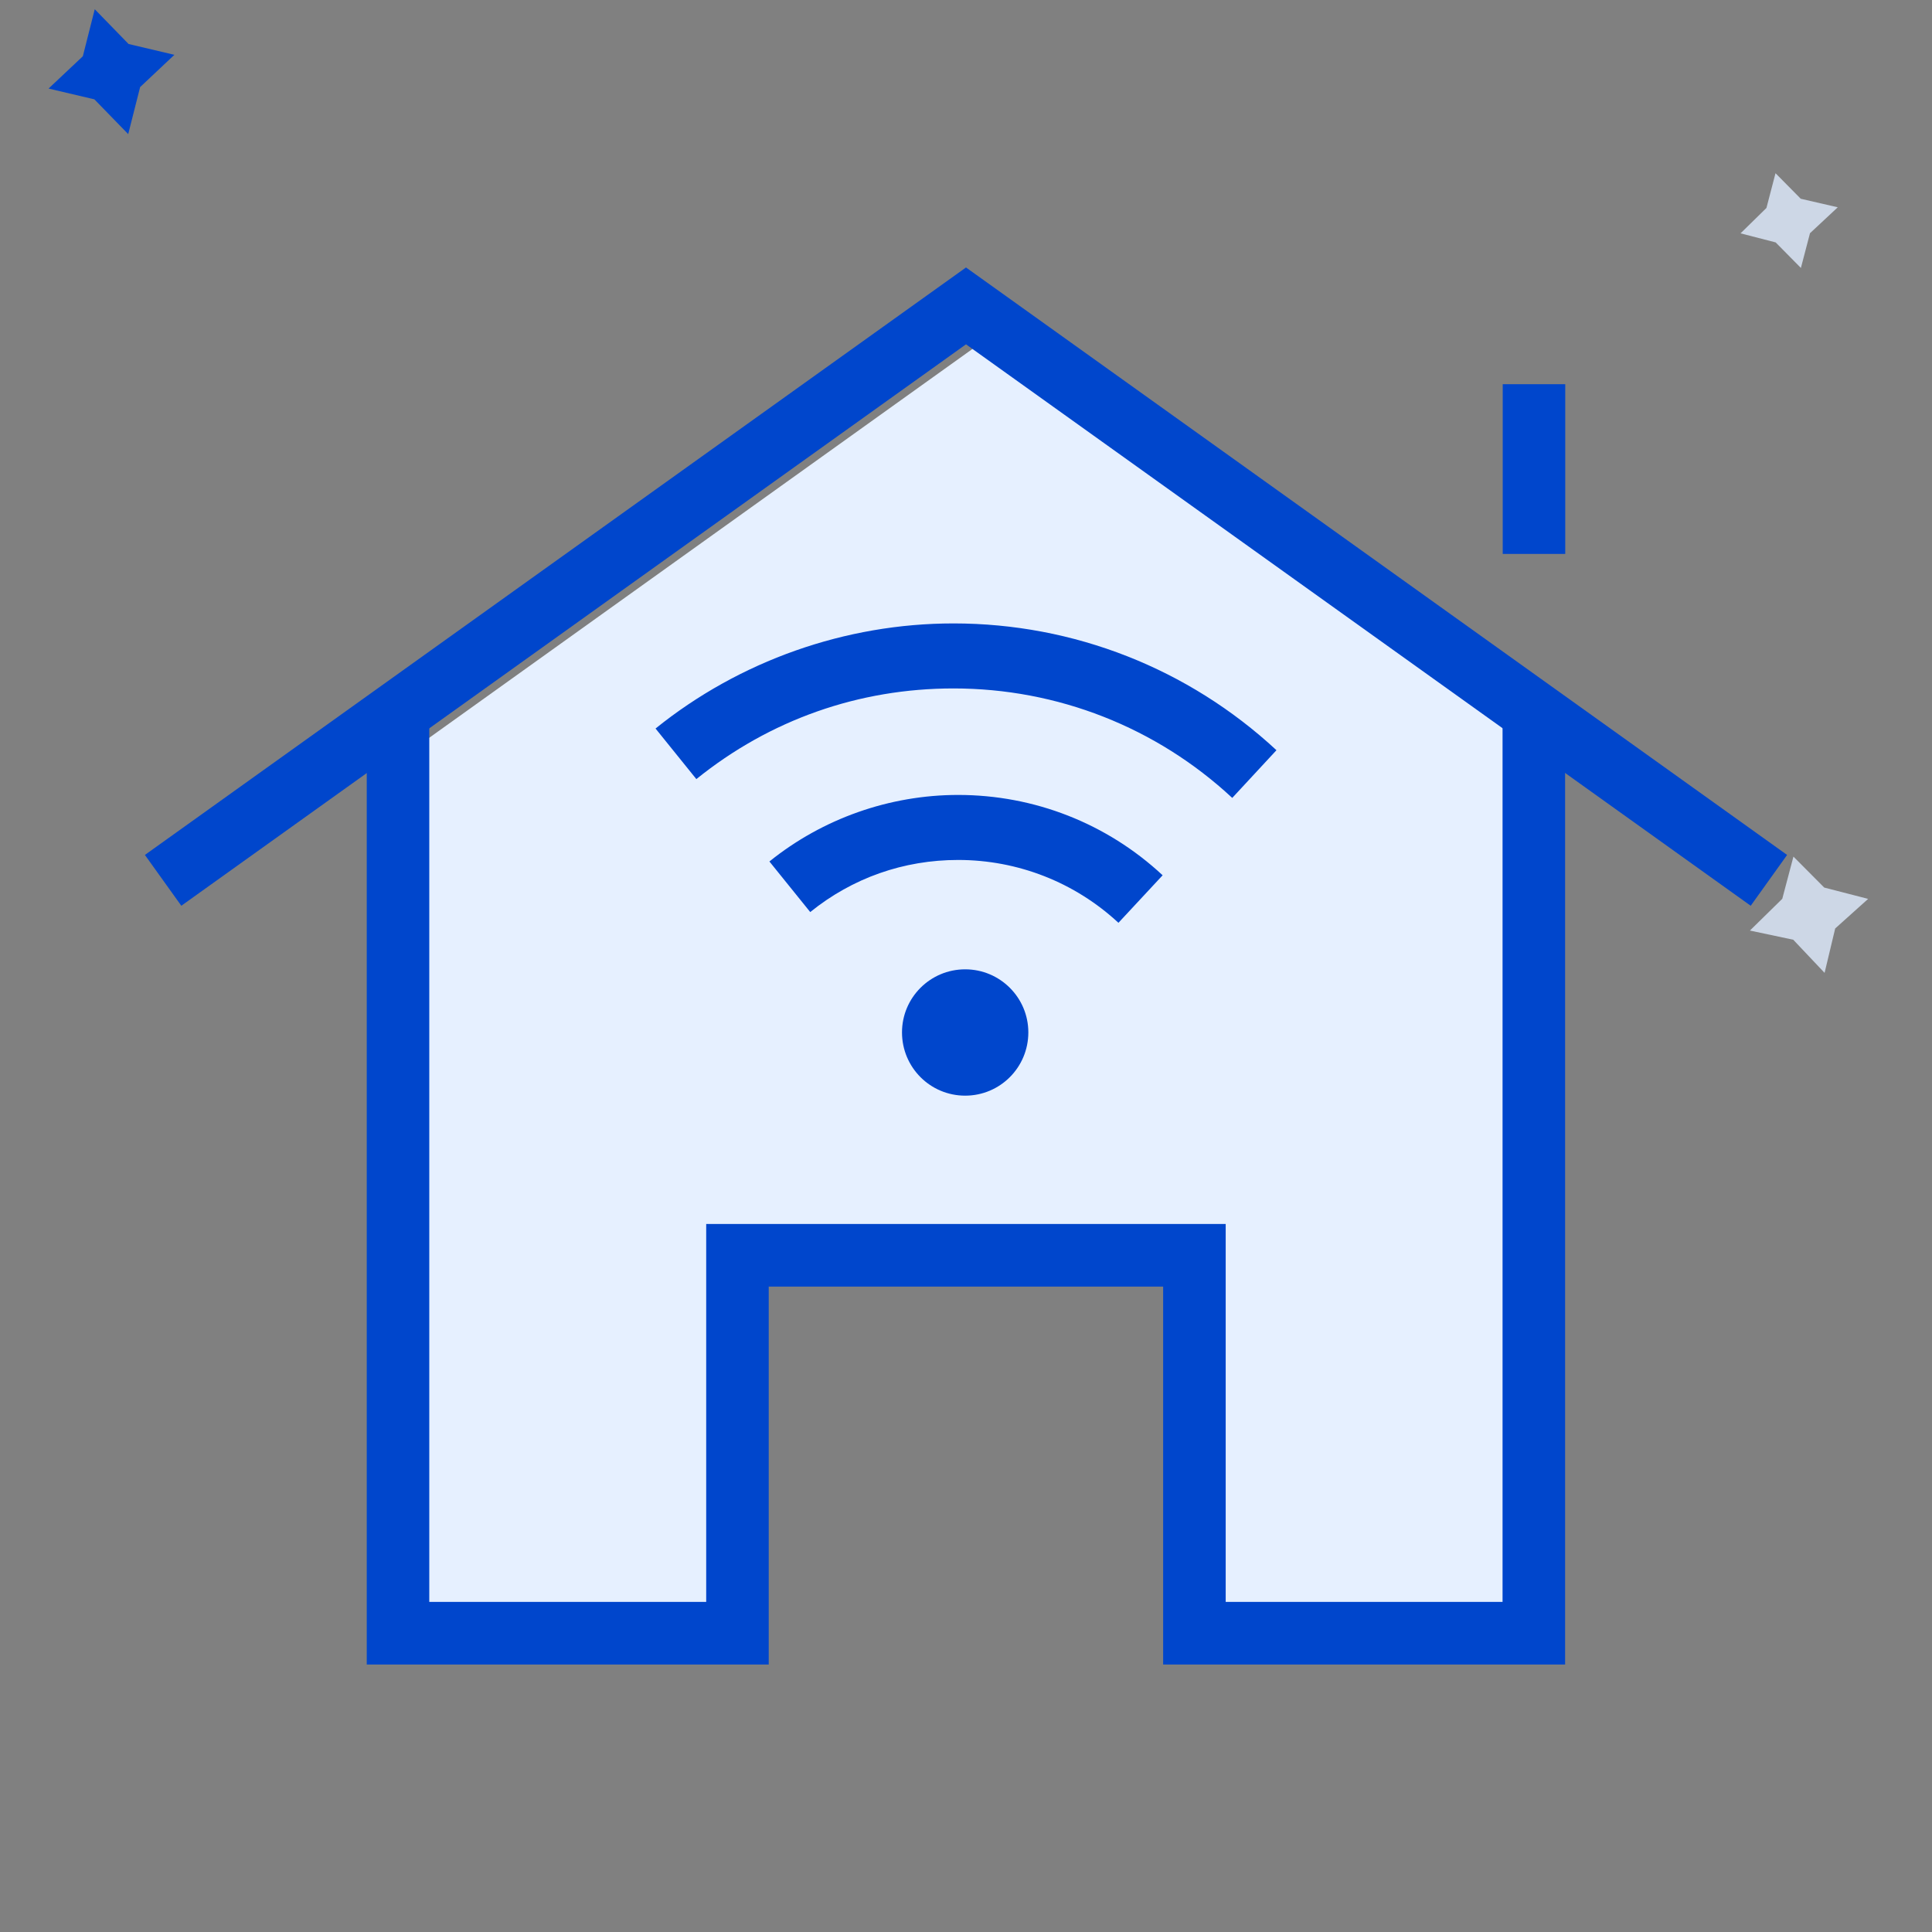 <svg xmlns="http://www.w3.org/2000/svg" width="72" height="72" viewBox="0 0 72 72" fill="none"><rect x="0" y="0" width="72" height="72" fill="#808080" stroke="none"/><g clip-path="url(#clip0_3646_31741)"><path d="M15.584 60.546V27.79L36.535 12.794L57.168 27.79V60.546H45.044V47.465H28.453V60.546H15.584Z" fill="#E6F0FF"></path><path fill-rule="evenodd" clip-rule="evenodd" d="M58.327 62.032H43.347V47.948H28.648V62.032H13.668V26.487H15.998V59.698H26.318V45.614H45.678V59.698H55.996V26.487H58.327V62.032Z" fill="#0046CC"></path><path fill-rule="evenodd" clip-rule="evenodd" d="M65.244 33.755L36 12.832L6.757 33.755L5.4 31.861L36 9.968L66.6 31.861L65.244 33.755Z" fill="#0046CC"></path><path fill-rule="evenodd" clip-rule="evenodd" d="M56.002 20.643H58.332V14.318H56.002V20.643Z" fill="#0046CC"></path><path fill-rule="evenodd" clip-rule="evenodd" d="M38.323 38.474C38.323 37.177 37.269 36.124 35.969 36.124C34.669 36.124 33.615 37.177 33.615 38.474C33.615 39.78 34.669 40.832 35.969 40.832C37.269 40.832 38.323 39.78 38.323 38.474Z" fill="#0046CC"></path><path fill-rule="evenodd" clip-rule="evenodd" d="M41.681 34.39C40.053 32.88 37.931 32.048 35.707 32.048C33.677 32.048 31.77 32.717 30.195 33.99L28.674 32.105C30.657 30.506 33.154 29.625 35.707 29.625C38.544 29.625 41.251 30.685 43.328 32.619L41.681 34.39Z" fill="#0046CC"></path><path fill-rule="evenodd" clip-rule="evenodd" d="M45.922 29.736C43.091 27.101 39.402 25.656 35.535 25.656C32.005 25.656 28.691 26.823 25.951 29.035L24.43 27.15C27.56 24.628 31.504 23.233 35.535 23.233C40.015 23.233 44.289 24.914 47.57 27.958L45.922 29.736Z" fill="#0046CC"></path><path d="M65.214 34.679L66.42 33.496L66.836 31.923L67.984 33.077L69.62 33.499L68.392 34.602L67.997 36.256L66.829 35.021L65.214 34.679Z" fill="#E0ECFF" fill-opacity="0.8"></path><path d="M1.81 3.3L3.087 2.097L3.531 0.344L4.792 1.64L6.499 2.043L5.222 3.245L4.778 4.998L3.517 3.702L1.81 3.3Z" fill="#0046CC"></path><path d="M64.865 8.696L65.83 7.75L66.168 6.455L67.109 7.407L68.488 7.725L67.453 8.691L67.114 9.986L66.174 9.034L64.865 8.696Z" fill="#E0ECFF" fill-opacity="0.8"></path></g><defs><clipPath id="clip0_3646_31741"><rect width="72" height="72" fill="white"></rect></clipPath></defs></svg>
